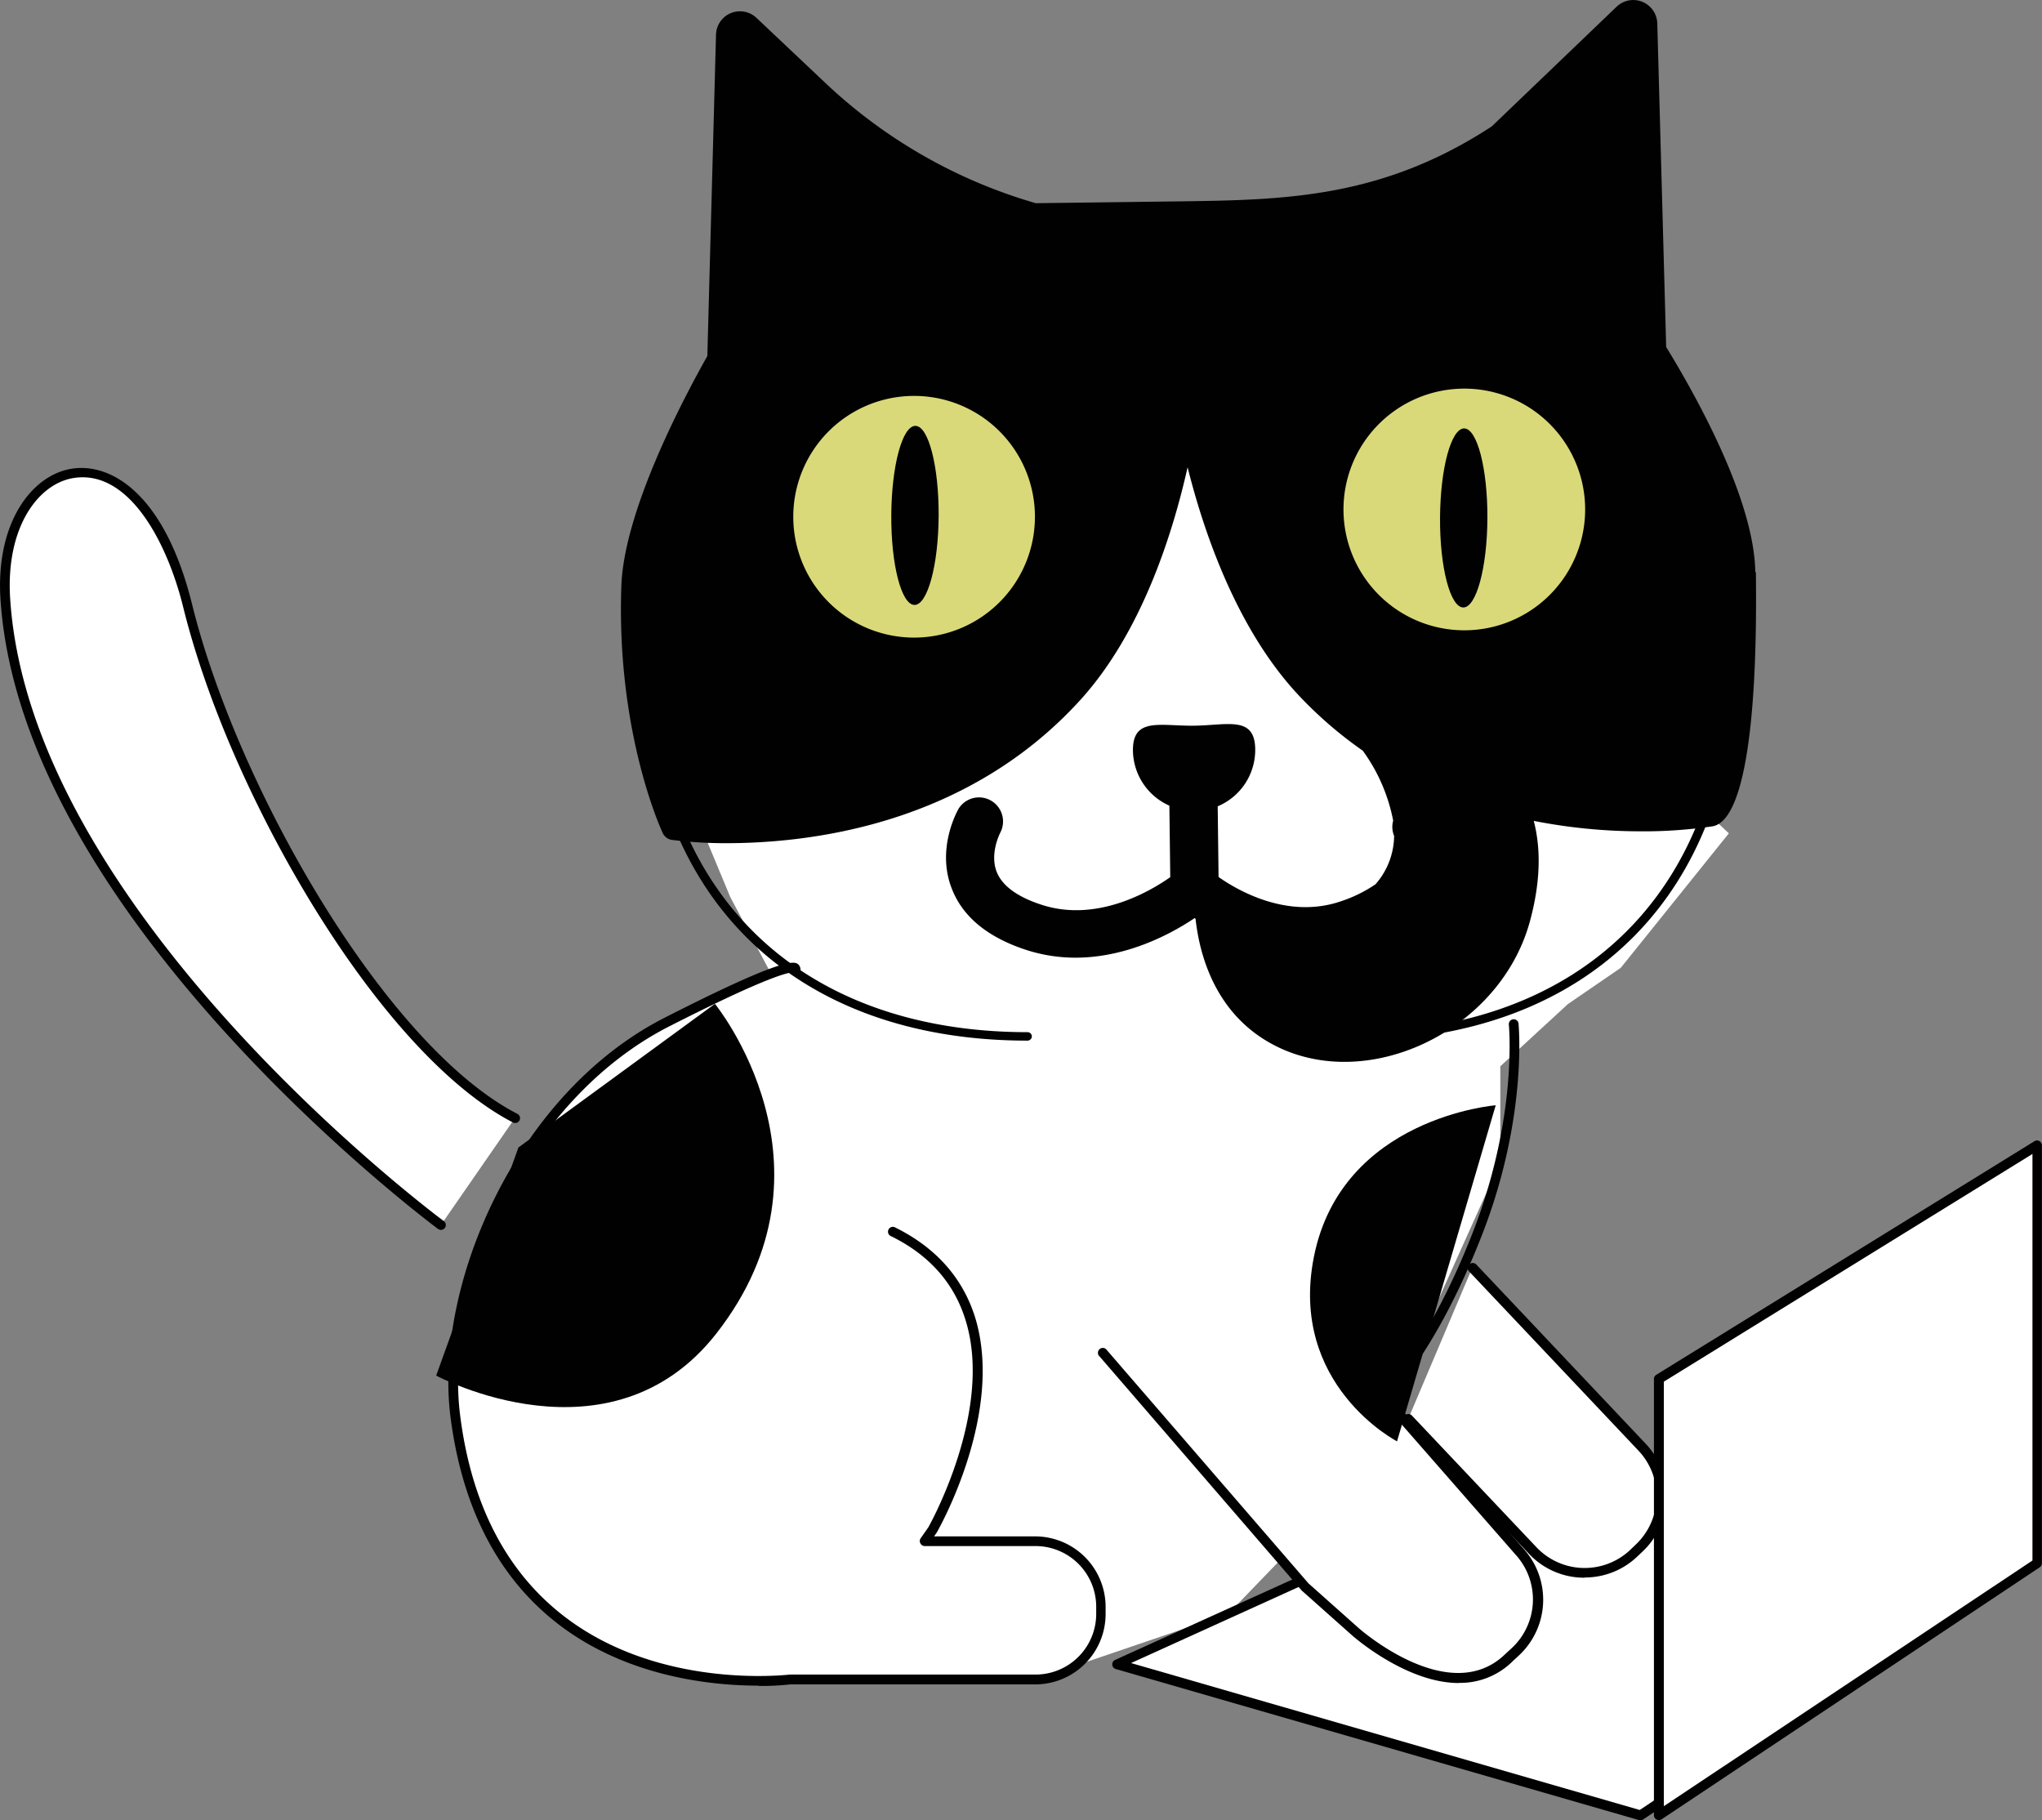 <svg xmlns="http://www.w3.org/2000/svg" viewBox="0 0 280.2 249.73"><rect x="0" y="0" width="280.2" height="249.73" fill="#808080" stroke="none"/><defs><style>.cls-1{fill:#fff;}.cls-2{fill:#010101;}.cls-3{fill:#d9d97a;}</style></defs><title>portatilRecurso 2</title><g id="Capa_2" data-name="Capa 2"><g id="Capa_1-2" data-name="Capa 1"><polygon class="cls-1" points="116.57 181.7 110.74 142.87 100.21 123.09 91.61 102.44 167.57 48.87 237.23 114.34 222.4 132.79 215.15 137.76 205.87 146.3 205.87 159.43 186.23 203.08 168.59 221.38 142.07 230.41 106.62 201.3 116.57 181.7"/><polygon class="cls-1" points="225.08 249.06 276.99 214.46 212.8 201.32 153.28 228.32 225.08 249.06"/><path class="cls-2" d="M225.08,249.73a.57.57,0,0,1-.18,0L153.1,229a.67.67,0,0,1-.09-1.25l59.51-27a.64.64,0,0,1,.41-.05l64.19,13.14a.65.65,0,0,1,.52.52.68.68,0,0,1-.28.69l-51.91,34.6a.7.7,0,0,1-.37.11M155.2,228.18,225,248.34l50.32-33.55L212.88,202Z"/><path class="cls-1" d="M122.56,169C145,180.05,128,209.91,128,209.91l-1.07,1.53h15.17a9,9,0,0,1,9,9v1a9,9,0,0,1-9,9H108.46s-40.72,5.38-46-36.12c-2.36-18.6,9.32-44,29-54.05,20-10.19,17.6-7,17.6-7"/><path class="cls-2" d="M104.07,231.28c-6.23,0-17.95-1.11-27.49-8.46-8.2-6.33-13.17-15.9-14.77-28.46-2.28-18,9-44.33,29.38-54.72,17.16-8.74,18-7.77,18.46-7.19a1,1,0,0,1,0,1.19.66.66,0,0,1-.93.14.69.69,0,0,1-.23-.33c-1,.15-4.58,1.22-16.67,7.38C71.89,151,60.91,176.61,63.14,194.2c1.54,12.19,6.34,21.46,14.26,27.56,13.22,10.19,30.79,8,31,8h33.7a8.33,8.33,0,0,0,8.32-8.31v-1a8.33,8.33,0,0,0-8.32-8.32H126.9a.65.65,0,0,1-.59-.35.66.66,0,0,1,0-.69l1.07-1.53c.06-.1,9-15.9,5.12-28.4-1.55-5.08-5-9-10.28-11.57a.66.66,0,0,1-.3-.89.66.66,0,0,1,.89-.3c5.61,2.77,9.3,6.93,11,12.37,4,13.06-4.89,28.84-5.27,29.5l-.37.53h13.89a9.68,9.68,0,0,1,9.65,9.66v1a9.66,9.66,0,0,1-9.65,9.65H108.45a36.86,36.86,0,0,1-4.38.21"/><path class="cls-1" d="M70.65,153.42C52.55,144.05,32.13,109,25.74,83.11,18.93,55.59-.58,62.35.73,82.26c2.9,44,59.77,85.82,59.77,85.82"/><path class="cls-2" d="M60.5,168.75a.73.73,0,0,1-.39-.13C59.54,168.2,3,126.09.07,82.3c-.71-10.73,4.41-17.19,9.84-18S22.65,67.86,26.38,83C32.65,108.29,53,143.56,71,152.83a.66.66,0,1,1-.61,1.18c-8.55-4.42-18.18-14.8-27.12-29.22-8.32-13.44-14.94-28.57-18.14-41.52-2.2-8.89-7.44-18.86-15-17.69C5.29,66.33.74,72.29,1.4,82.21c2.84,43.18,58.93,84.92,59.5,85.33a.67.67,0,0,1,.14.94.68.68,0,0,1-.54.27"/><path class="cls-1" d="M188.69,190.27l19.77,22.6a9.8,9.8,0,0,1-.55,13.8l-.8.74c-8.17,8.05-21-3.45-21-3.45l-7-6.23-27.67-32"/><path class="cls-2" d="M200.17,230.92c-7.21,0-14.45-6.38-14.55-6.46l-7-6.23-27.73-32.11a.67.67,0,1,1,1-.87l27.66,32,6.93,6.17c.13.11,12.5,11,20.13,3.47l.82-.75a9.12,9.12,0,0,0,.51-12.86l-19.78-22.61a.67.67,0,0,1,.07-.94.66.66,0,0,1,.94.06L209,212.43a10.44,10.44,0,0,1-.6,14.73l-.8.74a10.2,10.2,0,0,1-7.39,3"/><path class="cls-1" d="M193.23,194.69l17.07,18.06a9.8,9.8,0,0,0,13.81.39l.78-.75a9.78,9.78,0,0,0,.39-13.8l-8.54-9L202,174"/><path class="cls-2" d="M217.4,216.47a10.39,10.39,0,0,1-7.58-3.26l-17.07-18.06a.66.66,0,0,1,1-.92l17.08,18.06a9.11,9.11,0,0,0,12.86.37l.78-.75a9.11,9.11,0,0,0,.37-12.86l-23.25-24.6a.66.66,0,0,1,0-.94.68.68,0,0,1,1,0l23.25,24.6a10.44,10.44,0,0,1-.42,14.74l-.78.74a10.4,10.4,0,0,1-7.17,2.85"/><path class="cls-2" d="M98.1,137.73S116.3,160,98.27,183c-14.58,18.58-38.42,5.74-38.42,5.74l11.29-31.3Z"/><path class="cls-2" d="M205.24,151.65s-21.11,1.66-24.94,20.75c-3.53,17.65,11.4,25.36,11.4,25.36"/><path class="cls-2" d="M190,192.1a.67.67,0,0,1-.45-1.15c.06-.06,6.47-6.2,12.6-22s4.9-28.27,4.89-28.39a.67.67,0,0,1,1.33-.15c0,.13,1.29,12.86-5,29s-12.66,22.27-12.93,22.52a.67.67,0,0,1-.46.18"/><polygon class="cls-1" points="227.62 249.06 279.52 214.46 279.54 157.13 227.63 189.2 227.62 249.06"/><path class="cls-2" d="M227.62,249.73a.61.61,0,0,1-.32-.08.67.67,0,0,1-.35-.59V189.2a.67.67,0,0,1,.32-.57l51.91-32.06a.65.65,0,0,1,.67,0,.67.67,0,0,1,.34.58v57.33a.67.67,0,0,1-.3.56L228,249.62a.7.7,0,0,1-.37.11m.68-60.16,0,58.25,50.58-33.71V158.33Z"/><path class="cls-3" d="M148.25,72.45c0,13-11.47,23.58-25.61,23.57S97.05,85.46,97.05,72.44s11.47-23.58,25.6-23.58,25.6,10.56,25.6,23.59"/><path class="cls-3" d="M223.76,72.47c0,13-11.47,23.58-25.61,23.57s-25.59-10.56-25.59-23.59S184,48.87,198.16,48.88s25.6,10.56,25.6,23.59"/><path class="cls-2" d="M240.86,78.53c-.13-10-8.2-24.34-12.23-30.92l-1.22-44.4a3.3,3.3,0,0,0-5.57-2.3L204.69,17.35C189.9,27,176.93,27.43,162.45,27.62h0l-20.32.26A70.48,70.48,0,0,1,113.17,11.3l-9.36-8.84a3.29,3.29,0,0,0-5.56,2.3L97.06,48.85c-3.63,6.44-11.45,21.44-11.8,31.57-.7,20,5.42,33.33,5.68,33.88a1.65,1.65,0,0,0,1.26.94,59.15,59.15,0,0,0,7.44.45c11.25,0,32.89-2.37,48.6-19.65,8.4-9.24,12.67-22.78,14.72-31.93,2.27,9.09,6.87,22.52,15.48,31.54A55.88,55.88,0,0,0,187,103a24,24,0,0,1,4.17,9.6,3.21,3.21,0,0,0,.13,2.09,10.21,10.21,0,0,1-2.56,6.64,18.78,18.78,0,0,1-4.71,2.32c-7.29,2.52-14.16-1.45-16.82-3.32l-.12-9.7a8.39,8.39,0,0,0,5.15-7.84c-.06-4.63-3.8-3.27-8.43-3.22s-8.4-1.2-8.35,3.43a8.39,8.39,0,0,0,5,7.54l.12,9.81c-2.83,2-10.08,6.21-17.56,3.82-3.38-1.08-5.48-2.61-6.25-4.53-1-2.54.46-5.35.52-5.46a3.3,3.3,0,0,0-5.74-3.24c-.32.56-3.06,5.62-.94,11,1.51,3.89,5,6.74,10.41,8.46a22.07,22.07,0,0,0,6.52,1c7.16,0,13.27-3.33,16.38-5.43l.13.08c.51,4.67,2.44,12.1,9.26,16.47,12.89,8.26,32.36-.48,36.62-16.1,1.49-5.48,1.51-10,.53-13.79a75.76,75.76,0,0,0,14.35,1.43,64.65,64.65,0,0,0,10-.66c4.24-.37,6.41-12.74,6.13-34.92m-115.3,9a16.58,16.58,0,1,1,16.37-16.79,16.58,16.58,0,0,1-16.37,16.79m75.51-1a16.58,16.58,0,1,1,16.36-16.79,16.58,16.58,0,0,1-16.36,16.79"/><path class="cls-2" d="M125.61,58.43c-1.8,0-3.27,5.48-3.31,12.27S123.7,83,125.49,83s3.28-5.48,3.31-12.27-1.4-12.29-3.19-12.3"/><path class="cls-2" d="M200.91,58.78c-1.79,0-3.27,5.49-3.31,12.27s1.4,12.29,3.19,12.3,3.28-5.48,3.31-12.26-1.4-12.29-3.19-12.31"/><path class="cls-2" d="M141,142.78h0c-32.54,0-52.75-20.22-52.74-52.76a.59.59,0,0,1,1.17,0c0,31.82,19.75,51.59,51.57,51.6a.59.59,0,0,1,.59.58.6.6,0,0,1-.59.58"/><path class="cls-2" d="M185.51,142.8a.59.59,0,0,1-.6-.59.58.58,0,0,1,.58-.58h0c31.81,0,51.57-19.76,51.58-51.58a.58.58,0,0,1,.58-.58.59.59,0,0,1,.59.59c0,32.53-20.23,52.74-52.75,52.74"/></g></g></svg>